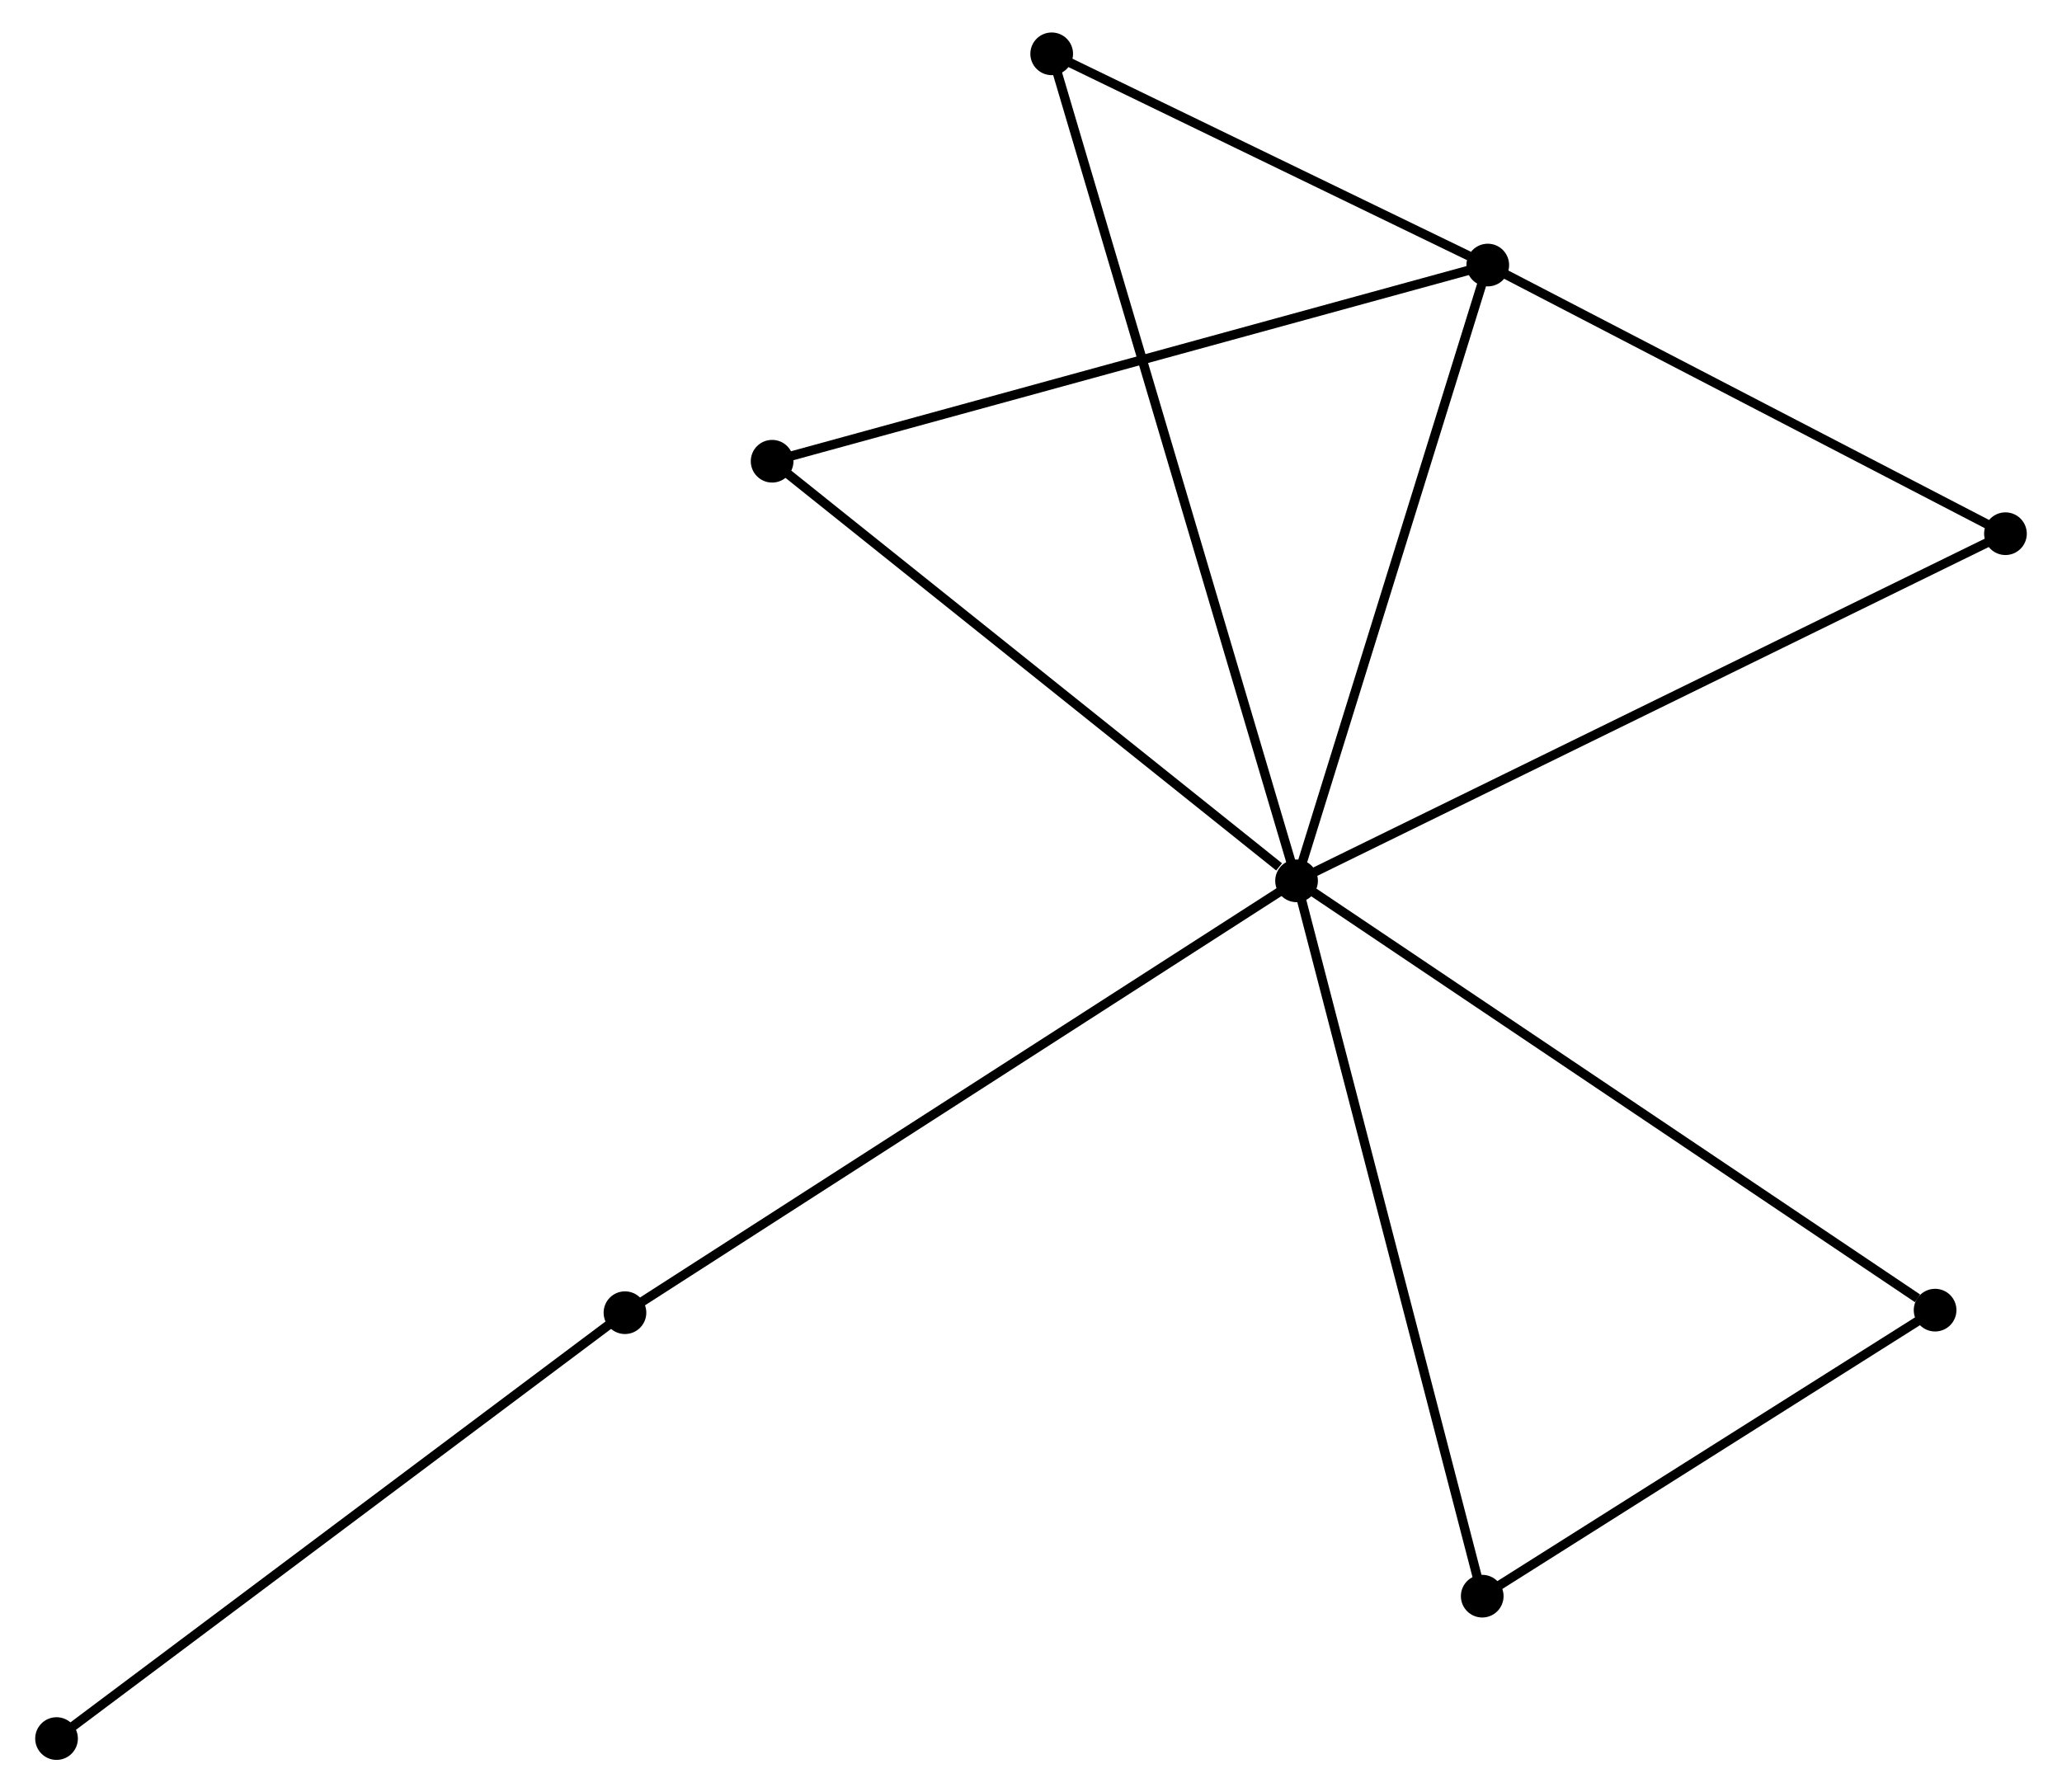 <?xml version="1.0" encoding="UTF-8" standalone="no"?>
<!DOCTYPE svg PUBLIC "-//W3C//DTD SVG 1.1//EN"
 "http://www.w3.org/Graphics/SVG/1.1/DTD/svg11.dtd">
<!-- Generated by graphviz version 2.36.0 (20140111.2315)
 -->
<!-- Title: %3 Pages: 1 -->
<svg width="222pt" height="193pt"
 viewBox="0.00 0.00 221.60 193.16" xmlns="http://www.w3.org/2000/svg" xmlns:xlink="http://www.w3.org/1999/xlink">
<g id="graph0" class="graph" transform="scale(1 1) rotate(0) translate(4 189.164)">
<title>%3</title>
<!-- 0 -->
<g id="node1" class="node"><title>0</title>
<ellipse fill="black" stroke="black" cx="135.414" cy="-94.237" rx="1.8" ry="1.8"/>
</g>
<!-- 1 -->
<g id="node2" class="node"><title>1</title>
<ellipse fill="black" stroke="black" cx="156.017" cy="-160.599" rx="1.8" ry="1.8"/>
</g>
<!-- 0&#45;&#45;1 -->
<g id="edge1" class="edge"><title>0&#45;&#45;1</title>
<path fill="none" stroke="black" d="M136.008,-96.152C139.017,-105.842 152.537,-149.392 155.459,-158.803"/>
</g>
<!-- 2 -->
<g id="node3" class="node"><title>2</title>
<ellipse fill="black" stroke="black" cx="155.421" cy="-17.147" rx="1.8" ry="1.8"/>
</g>
<!-- 0&#45;&#45;2 -->
<g id="edge2" class="edge"><title>0&#45;&#45;2</title>
<path fill="none" stroke="black" d="M135.908,-92.332C138.676,-81.666 152.221,-29.477 154.944,-18.986"/>
</g>
<!-- 3 -->
<g id="node4" class="node"><title>3</title>
<ellipse fill="black" stroke="black" cx="109.03" cy="-183.364" rx="1.8" ry="1.8"/>
</g>
<!-- 0&#45;&#45;3 -->
<g id="edge3" class="edge"><title>0&#45;&#45;3</title>
<path fill="none" stroke="black" d="M134.863,-96.099C131.429,-107.698 113.003,-169.944 109.578,-181.513"/>
</g>
<!-- 4 -->
<g id="node5" class="node"><title>4</title>
<ellipse fill="black" stroke="black" cx="211.799" cy="-131.648" rx="1.8" ry="1.8"/>
</g>
<!-- 0&#45;&#45;4 -->
<g id="edge4" class="edge"><title>0&#45;&#45;4</title>
<path fill="none" stroke="black" d="M137.302,-95.162C147.87,-100.338 199.581,-125.665 209.976,-130.756"/>
</g>
<!-- 5 -->
<g id="node6" class="node"><title>5</title>
<ellipse fill="black" stroke="black" cx="78.906" cy="-139.457" rx="1.8" ry="1.8"/>
</g>
<!-- 0&#45;&#45;5 -->
<g id="edge5" class="edge"><title>0&#45;&#45;5</title>
<path fill="none" stroke="black" d="M133.533,-95.742C124.801,-102.73 88.292,-131.946 80.41,-138.253"/>
</g>
<!-- 6 -->
<g id="node7" class="node"><title>6</title>
<ellipse fill="black" stroke="black" cx="63.049" cy="-47.696" rx="1.8" ry="1.8"/>
</g>
<!-- 0&#45;&#45;6 -->
<g id="edge6" class="edge"><title>0&#45;&#45;6</title>
<path fill="none" stroke="black" d="M133.625,-93.087C123.613,-86.648 74.623,-55.14 64.775,-48.806"/>
</g>
<!-- 7 -->
<g id="node8" class="node"><title>7</title>
<ellipse fill="black" stroke="black" cx="204.218" cy="-47.971" rx="1.8" ry="1.8"/>
</g>
<!-- 0&#45;&#45;7 -->
<g id="edge7" class="edge"><title>0&#45;&#45;7</title>
<path fill="none" stroke="black" d="M137.114,-93.094C146.551,-86.748 192.406,-55.914 202.324,-49.245"/>
</g>
<!-- 1&#45;&#45;3 -->
<g id="edge8" class="edge"><title>1&#45;&#45;3</title>
<path fill="none" stroke="black" d="M153.998,-161.577C146.269,-165.322 118.614,-178.721 110.989,-182.415"/>
</g>
<!-- 1&#45;&#45;4 -->
<g id="edge9" class="edge"><title>1&#45;&#45;4</title>
<path fill="none" stroke="black" d="M157.873,-159.636C166.342,-155.24 201.277,-137.109 209.878,-132.645"/>
</g>
<!-- 1&#45;&#45;5 -->
<g id="edge10" class="edge"><title>1&#45;&#45;5</title>
<path fill="none" stroke="black" d="M154.11,-160.076C143.442,-157.151 91.239,-142.838 80.745,-139.961"/>
</g>
<!-- 2&#45;&#45;7 -->
<g id="edge11" class="edge"><title>2&#45;&#45;7</title>
<path fill="none" stroke="black" d="M157.045,-18.172C164.454,-22.852 195.014,-42.157 202.539,-46.91"/>
</g>
<!-- 8 -->
<g id="node9" class="node"><title>8</title>
<ellipse fill="black" stroke="black" cx="1.8" cy="-1.8" rx="1.8" ry="1.8"/>
</g>
<!-- 6&#45;&#45;8 -->
<g id="edge12" class="edge"><title>6&#45;&#45;8</title>
<path fill="none" stroke="black" d="M61.535,-46.561C53.135,-40.267 12.315,-9.679 3.486,-3.063"/>
</g>
</g>
</svg>
